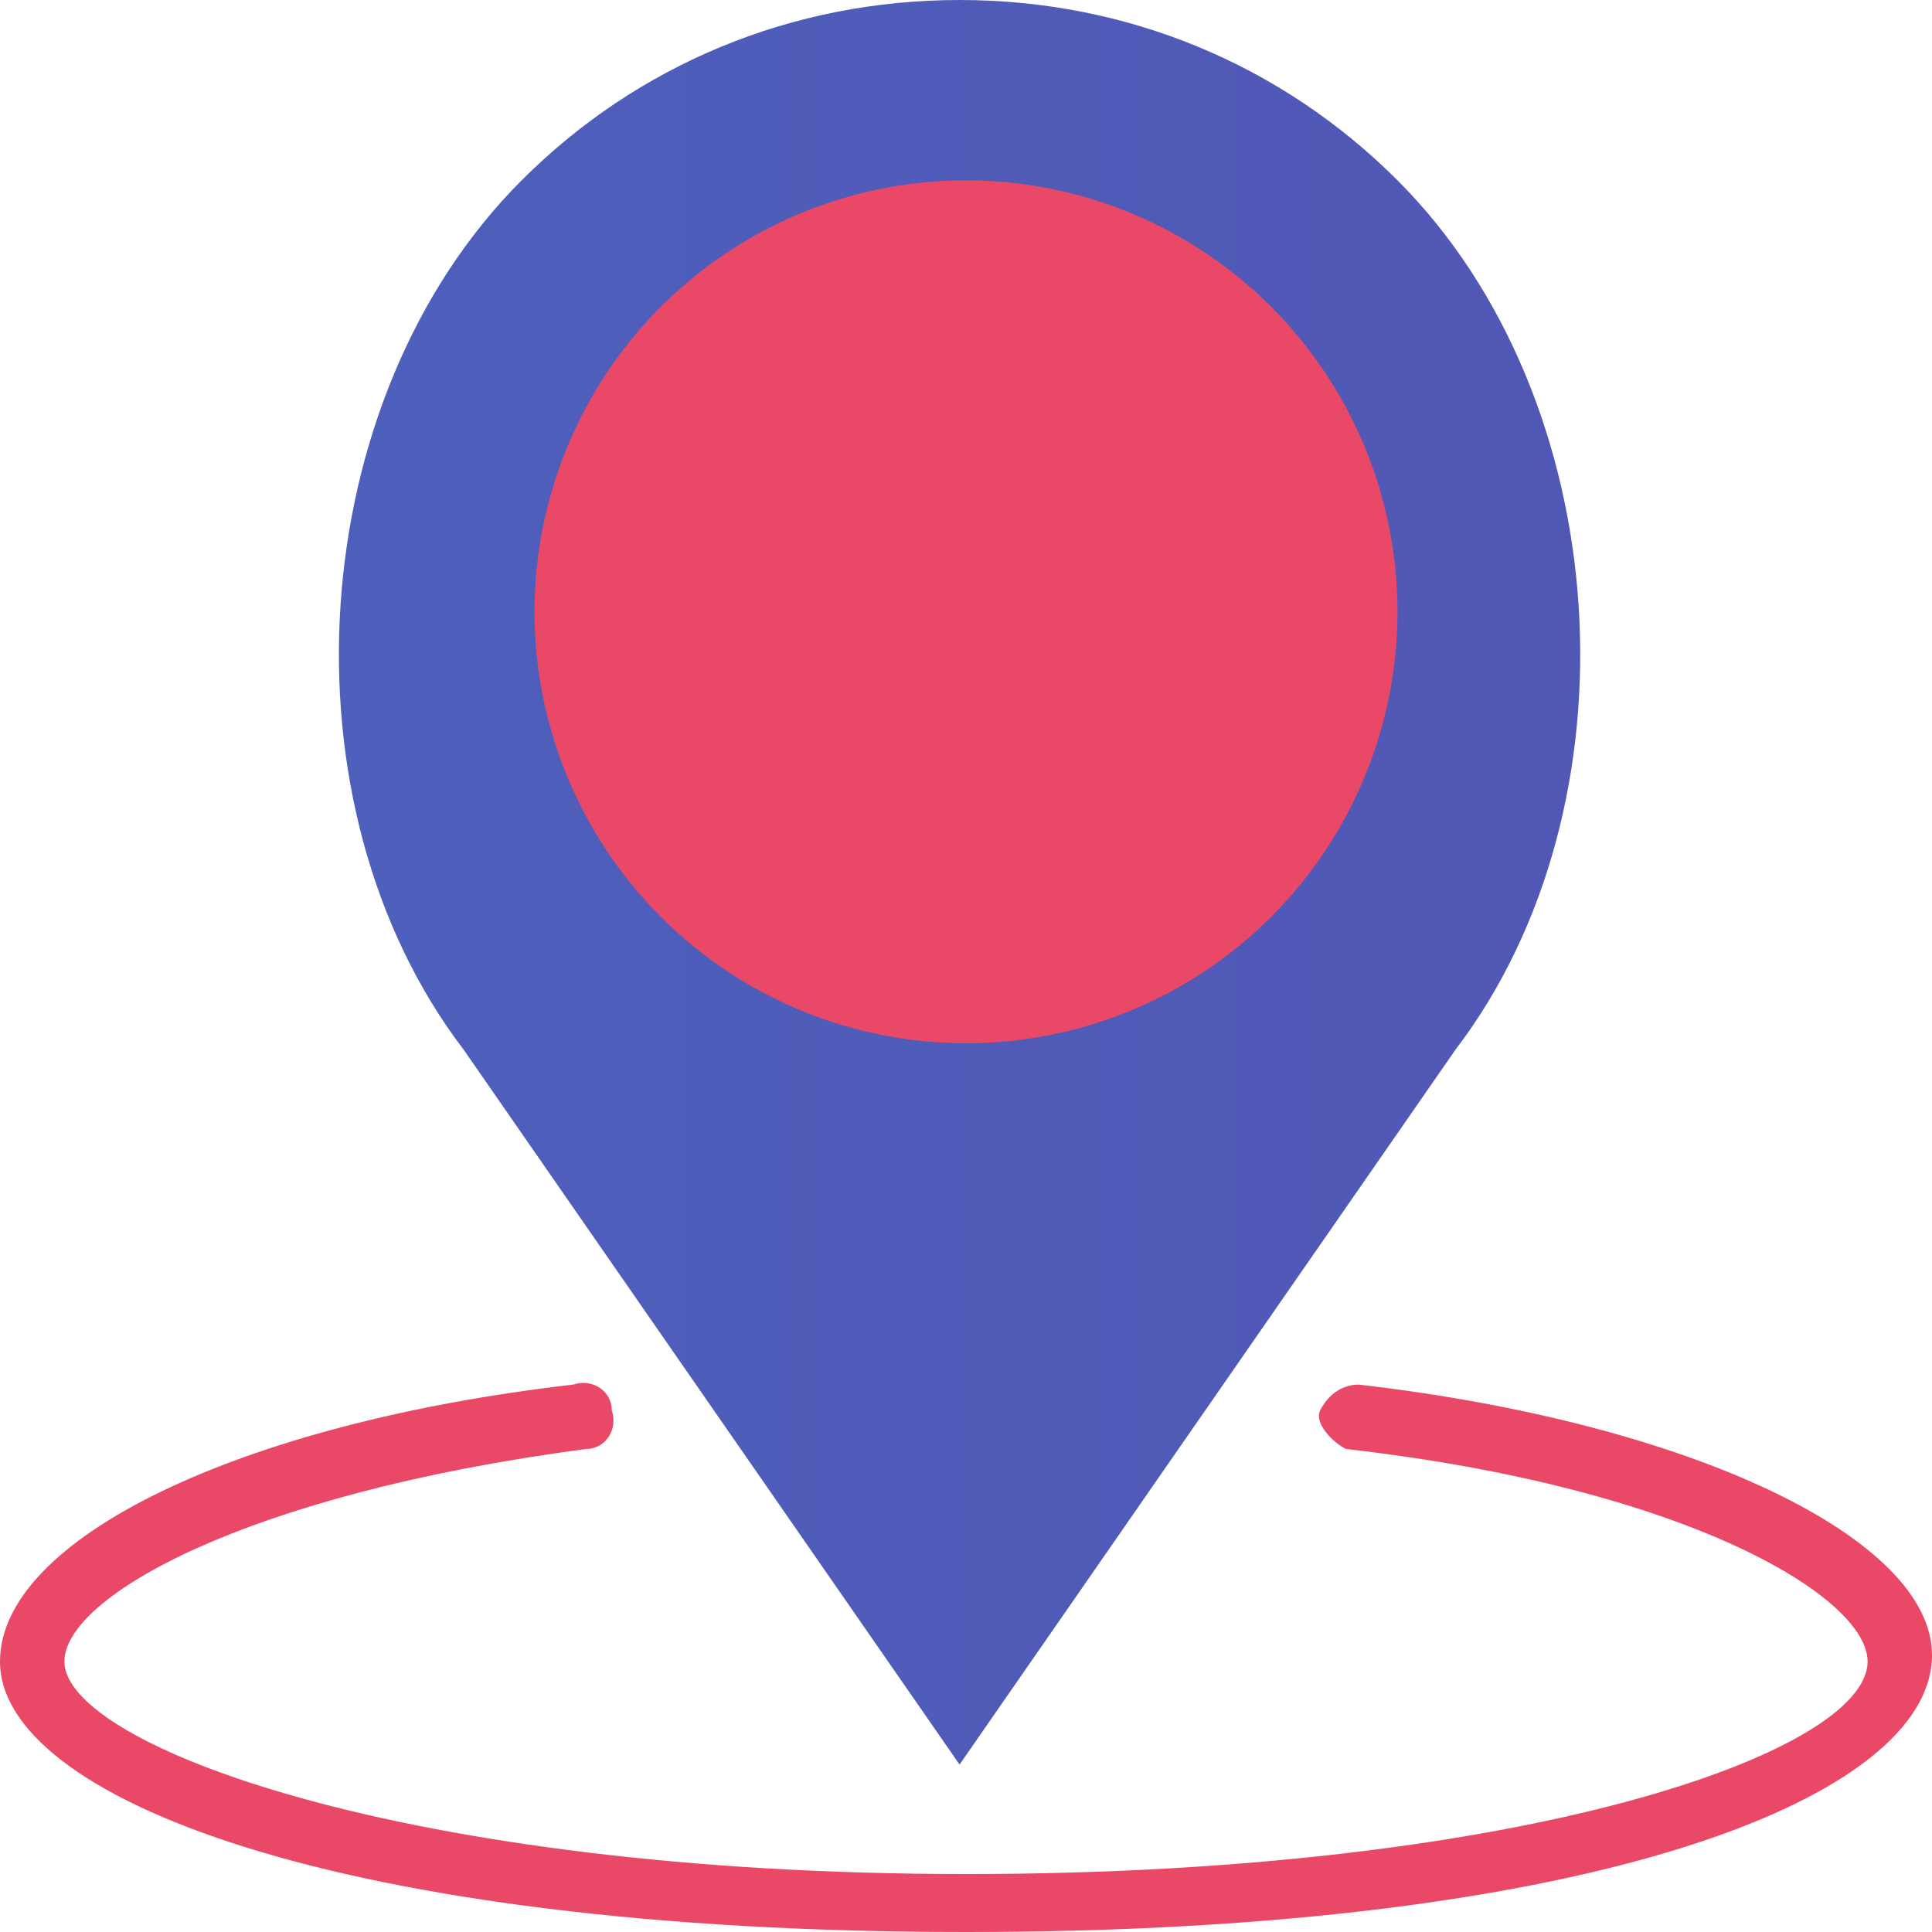 <?xml version="1.0" encoding="utf-8"?>
<!-- Generator: Adobe Illustrator 22.1.0, SVG Export Plug-In . SVG Version: 6.00 Build 0)  -->
<svg version="1.1" id="Layer_1" xmlns="http://www.w3.org/2000/svg" xmlns:xlink="http://www.w3.org/1999/xlink" x="0px" y="0px"
	 width="30px" height="30px" viewBox="0 0 30 30" style="enable-background:new 0 0 30 30;" xml:space="preserve">
<style type="text/css">
	.st0{fill:#E94867;}
	.st1{fill:url(#SVGID_1_);}
</style>
<g>
	<path class="st0" d="M21.1,21.5c-0.3,0-0.5,0.2-0.6,0.4s0.2,0.5,0.4,0.6c5.3,0.6,8.1,2.3,8.1,3.3c0,1.4-5.3,3.3-14,3.3
		S1,27.1,1,25.8c0-1,2.8-2.6,8.1-3.3c0.3,0,0.5-0.3,0.4-0.6c0-0.3-0.3-0.5-0.6-0.4C3.7,22.1,0,23.9,0,25.8C0,27.9,5.2,30,15,30
		s15-2.1,15-4.3C30,23.9,26.3,22.1,21.1,21.5z"/>
	<linearGradient id="SVGID_1_" gradientUnits="userSpaceOnUse" x1="5.323" y1="13.689" x2="24.498" y2="13.689">
		<stop  offset="0" style="stop-color:#4E60BC"/>
		<stop  offset="1" style="stop-color:#5157B5"/>
	</linearGradient>
	<path class="st1" d="M14.9,27.4l7.7-11.1c2.9-3.8,2.5-10.1-0.9-13.5C19.9,1,17.5,0,14.9,0s-5,1-6.8,2.8c-3.4,3.4-3.8,9.7-0.9,13.5
		L14.9,27.4z"/>
	<circle class="st0" cx="15" cy="9.5" r="6.7"/>
</g>
</svg>
